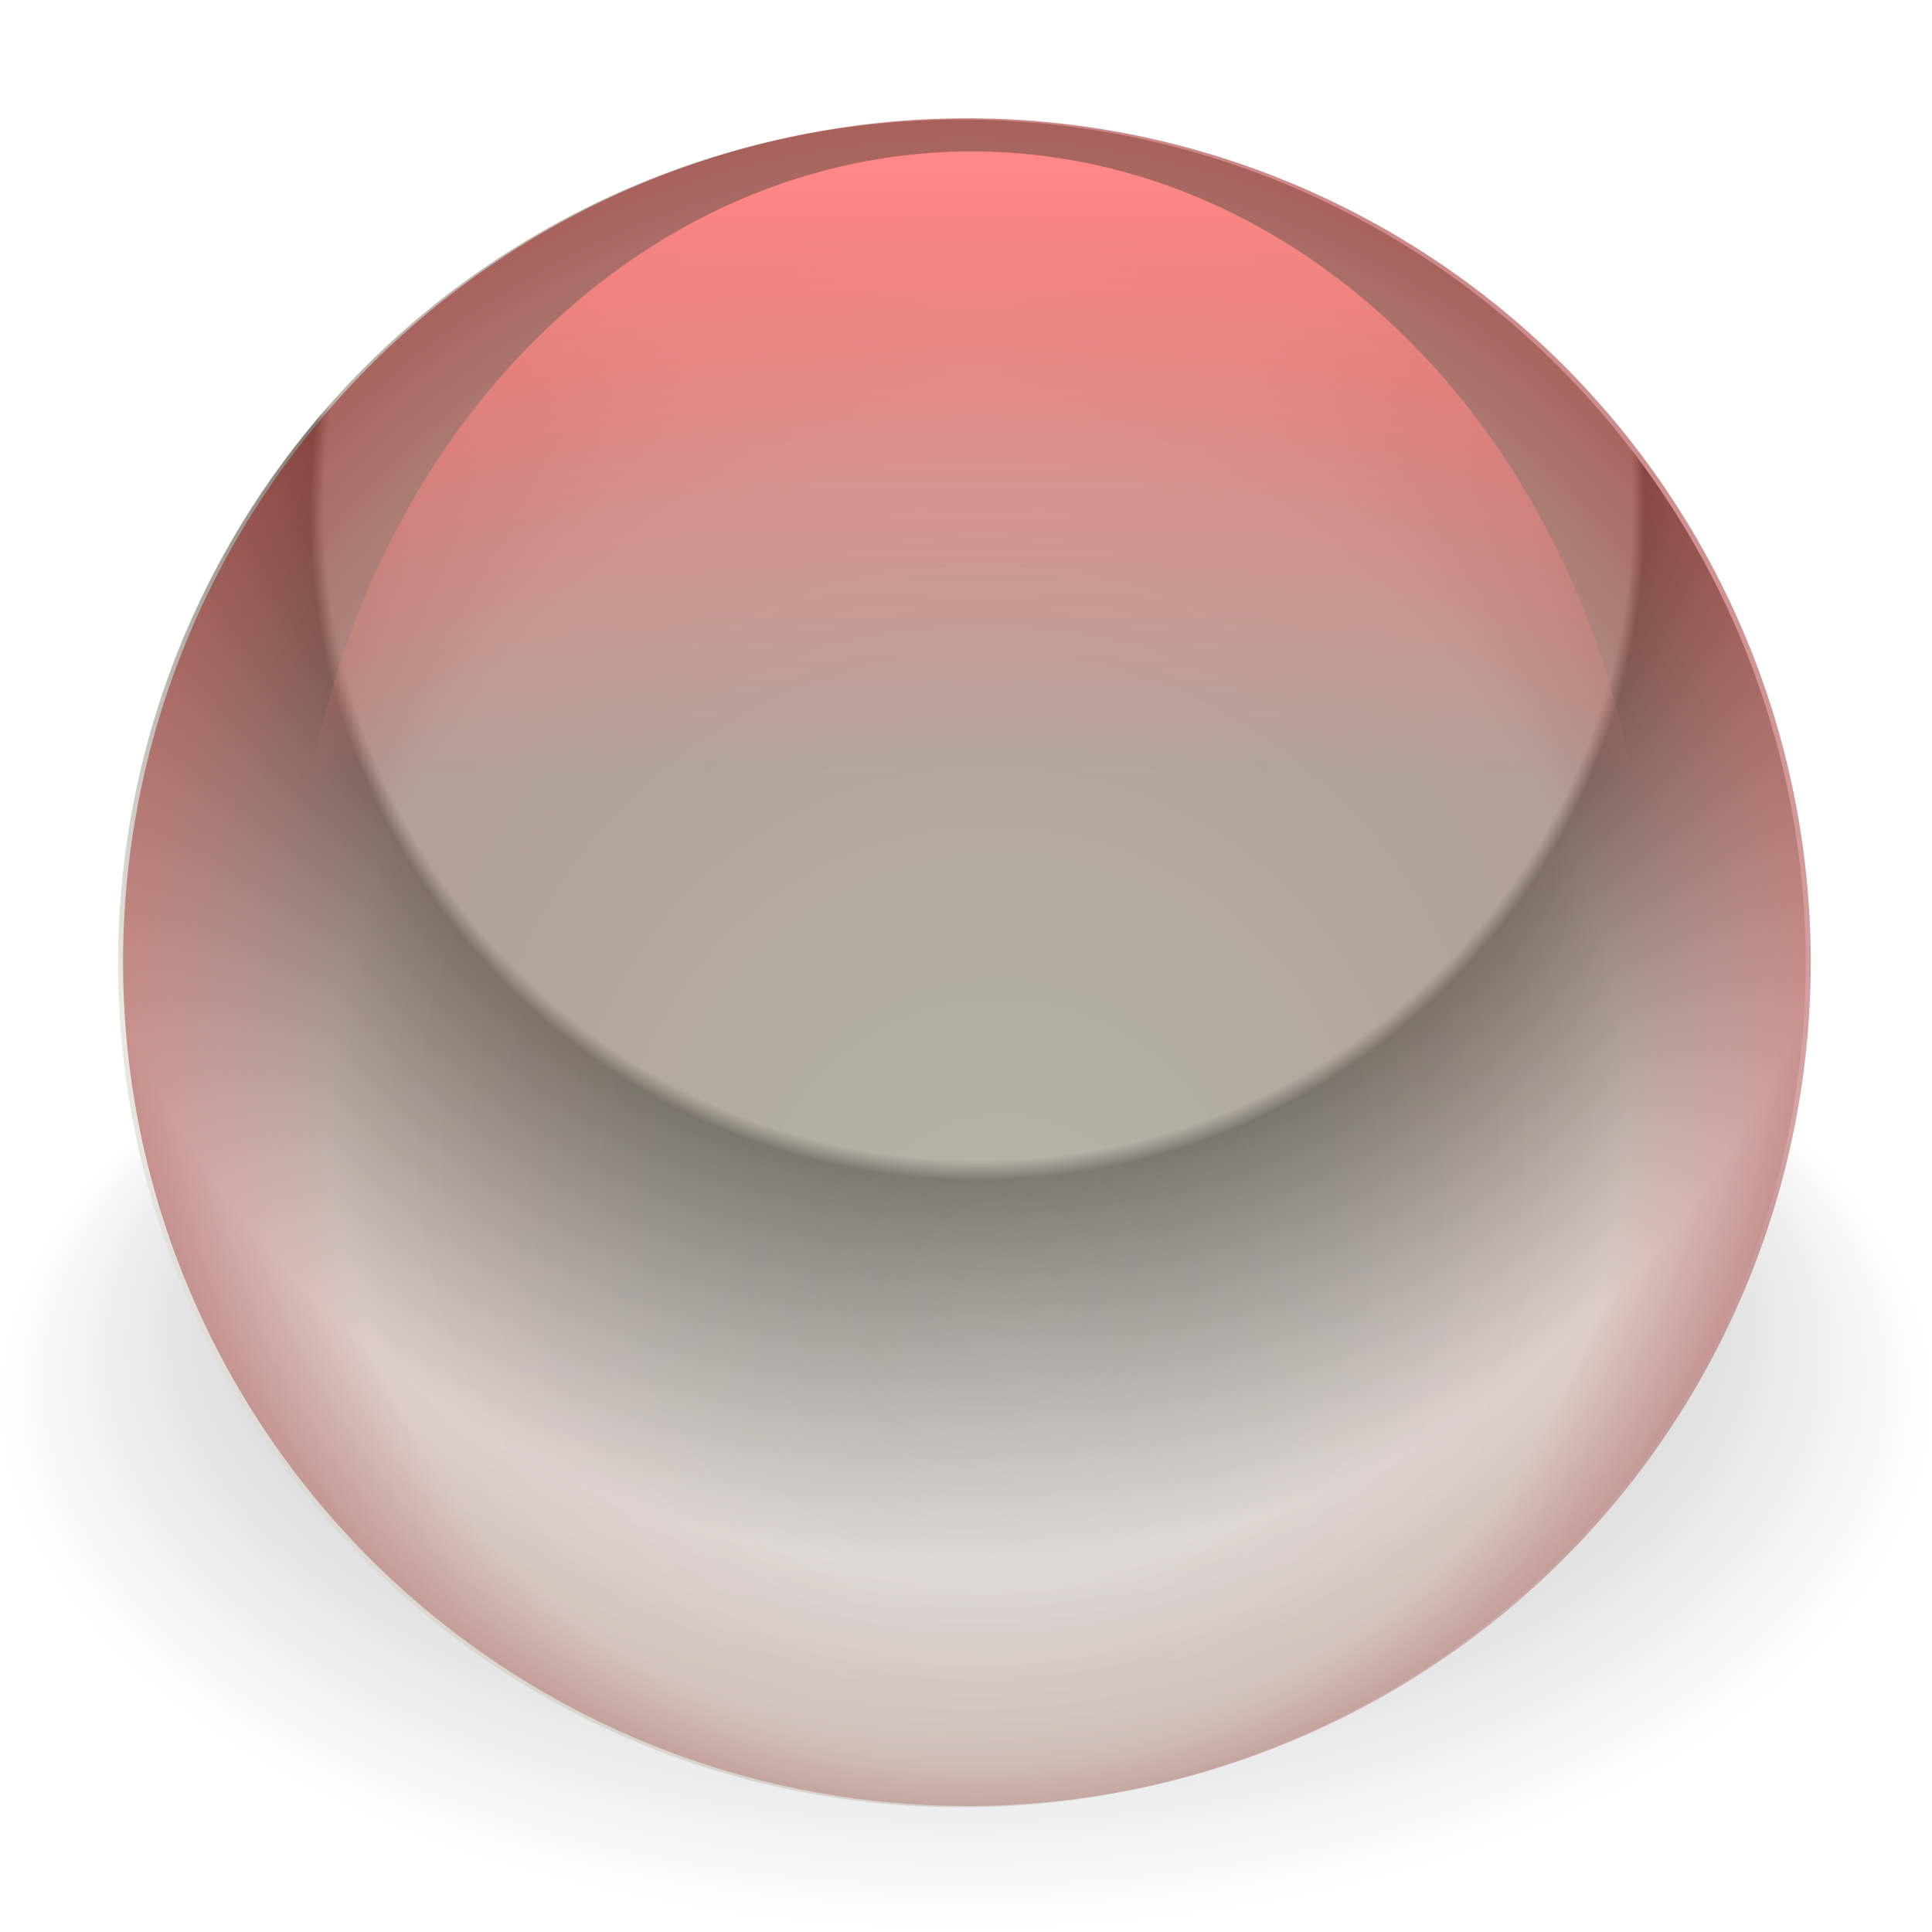<?xml version="1.0" encoding="UTF-8" standalone="no"?>
<!-- Created with Inkscape (http://www.inkscape.org/) -->
<svg
   xmlns:dc="http://purl.org/dc/elements/1.1/"
   xmlns:cc="http://creativecommons.org/ns#"
   xmlns:rdf="http://www.w3.org/1999/02/22-rdf-syntax-ns#"
   xmlns:svg="http://www.w3.org/2000/svg"
   xmlns="http://www.w3.org/2000/svg"
   xmlns:xlink="http://www.w3.org/1999/xlink"
   xmlns:sodipodi="http://sodipodi.sourceforge.net/DTD/sodipodi-0.dtd"
   xmlns:inkscape="http://www.inkscape.org/namespaces/inkscape"
   height="64"
   id="svg1"
   inkscape:version="0.46"
   sodipodi:docbase="/home/andy/Desktop/etiquette-icons-0.4/scalable/actions"
   sodipodi:docname="empty_button_selected.svg"
   sodipodi:version="0.32"
   width="64"
   inkscape:output_extension="org.inkscape.output.svg.inkscape"
   version="1.0"
   inkscape:export-filename="/var/local/home/sacha/myServer/data/icons/png/empty_button_selected.png"
   inkscape:export-xdpi="90"
   inkscape:export-ydpi="90">
  <defs
     id="defs3">
    <inkscape:perspective
       sodipodi:type="inkscape:persp3d"
       inkscape:vp_x="0 : 80 : 1"
       inkscape:vp_y="0 : 1000 : 0"
       inkscape:vp_z="160 : 80 : 1"
       inkscape:persp3d-origin="80 : 53.333333 : 1"
       id="perspective58" />
    <linearGradient
       id="linearGradient1416">
      <stop
         id="stop1417"
         offset="0"
         style="stop-color:#000000;stop-opacity:0;" />
      <stop
         id="stop1419"
         offset="0.5"
         style="stop-color:#800000;stop-opacity:0.118;" />
      <stop
         id="stop1418"
         offset="1"
         style="stop-color:#b40000;stop-opacity:1;" />
    </linearGradient>
    <linearGradient
       id="linearGradient1397">
      <stop
         id="stop1398"
         offset="0"
         style="stop-color:#000000;stop-opacity:0.537;" />
      <stop
         id="stop1400"
         offset="0.5"
         style="stop-color:#ffb4b4;stop-opacity:0.267;" />
      <stop
         id="stop1401"
         offset="0.75"
         style="stop-color:#000000;stop-opacity:0.133;" />
      <stop
         id="stop1399"
         offset="1"
         style="stop-color:#000000;stop-opacity:0;" />
    </linearGradient>
    <linearGradient
       id="linearGradient896">
      <stop
         id="stop897"
         offset="0"
         style="stop-color:#e2d9a9;stop-opacity:1;" />
      <stop
         id="stop898"
         offset="1"
         style="stop-color:#857c4d;stop-opacity:1;" />
    </linearGradient>
    <linearGradient
       id="linearGradient893">
      <stop
         id="stop894"
         offset="0"
         style="stop-color:#000000;stop-opacity:0.271;" />
      <stop
         id="stop895"
         offset="1"
         style="stop-color:#000000;stop-opacity:0;" />
    </linearGradient>
    <linearGradient
       id="linearGradient841">
      <stop
         id="stop842"
         offset="0"
         style="stop-color:#bab5ab;stop-opacity:1;" />
      <stop
         id="stop844"
         offset="0.504"
         style="stop-color:#bab5ab;stop-opacity:1;" />
      <stop
         id="stop845"
         offset="0.514"
         style="stop-color:#807d74;stop-opacity:1;" />
      <stop
         id="stop846"
         offset="0.705"
         style="stop-color:#eae8e3;stop-opacity:1;" />
      <stop
         id="stop843"
         offset="1"
         style="stop-color:#bab5ab;stop-opacity:1;" />
    </linearGradient>
    <linearGradient
       id="linearGradient836">
      <stop
         id="stop837"
         offset="0"
         style="stop-color:#ff8787;stop-opacity:0;" />
      <stop
         id="stop838"
         offset="1"
         style="stop-color:#ff8787;stop-opacity:1;" />
    </linearGradient>
    <linearGradient
       id="linearGradient832">
      <stop
         id="stop833"
         offset="0"
         style="stop-color:#323232;stop-opacity:1;" />
      <stop
         id="stop1430"
         offset="0.5"
         style="stop-color:#000000;stop-opacity:1;" />
      <stop
         id="stop834"
         offset="1"
         style="stop-color:#ffffff;stop-opacity:1;" />
    </linearGradient>
    <linearGradient
       id="linearGradient835"
       x1="86.996"
       x2="149.518"
       xlink:href="#linearGradient832"
       y1="80.781"
       y2="24.763"
       gradientTransform="scale(0.846,1.182)"
       gradientUnits="userSpaceOnUse" />
    <linearGradient
       id="linearGradient839"
       x1="153.841"
       x2="153.841"
       xlink:href="#linearGradient836"
       y1="521.183"
       y2="498.94"
       gradientUnits="userSpaceOnUse" />
    <radialGradient
       cx="100.05"
       cy="483.733"
       fx="100.76"
       fy="461.42"
       id="radialGradient840"
       r="27.352"
       xlink:href="#linearGradient1397"
       gradientUnits="userSpaceOnUse" />
    <linearGradient
       id="linearGradient860"
       x1="-1.9081958e-17"
       x2="1"
       xlink:href="#linearGradient841"
       y1="0.5"
       y2="0.5" />
    <linearGradient
       id="linearGradient863"
       x1="252.476"
       x2="280.873"
       xlink:href="#linearGradient836"
       y1="393.44"
       y2="271.877"
       gradientUnits="userSpaceOnUse"
       gradientTransform="translate(-7.418,-92.147)" />
    <linearGradient
       id="linearGradient891"
       x1="0.125"
       x2="0.829"
       xlink:href="#linearGradient836"
       y1="1.099"
       y2="0.138" />
    <linearGradient
       id="linearGradient892"
       x1="-0.114"
       x2="-0.062"
       xlink:href="#linearGradient896"
       y1="0.247"
       y2="2.546" />
    <linearGradient
       id="linearGradient900"
       x1="0.371"
       x2="0.114"
       xlink:href="#linearGradient836"
       y1="0.639"
       y2="1.042" />
    <linearGradient
       id="linearGradient905"
       x1="1.307"
       x2="1.307"
       xlink:href="#linearGradient893"
       y1="1.777"
       y2="0.117" />
    <linearGradient
       id="linearGradient906"
       x1="-0.423"
       x2="-0.423"
       xlink:href="#linearGradient893"
       y1="1.86"
       y2="0.2" />
    <linearGradient
       id="linearGradient908"
       x1="0.504"
       x2="0.215"
       xlink:href="#linearGradient832"
       y1="0.446"
       y2="1.162" />
    <linearGradient
       id="linearGradient910"
       x1="0.454"
       x2="0.696"
       xlink:href="#linearGradient836"
       y1="0.5"
       y2="-0.079" />
    <linearGradient
       id="linearGradient911"
       x1="1.171"
       x2="-2.276"
       xlink:href="#linearGradient896"
       y1="0.164"
       y2="1.599" />
    <linearGradient
       id="linearGradient912"
       x1="0.672"
       x2="0.25"
       xlink:href="#linearGradient832"
       y1="0.302"
       y2="0.447" />
    <radialGradient
       cx="99.33"
       cy="480.494"
       fx="101.849"
       fy="457.101"
       id="radialGradient1402"
       r="42.109"
       xlink:href="#linearGradient841"
       gradientUnits="userSpaceOnUse" />
    <radialGradient
       cx="99.33"
       cy="481.574"
       fx="101.489"
       fy="495.61"
       id="radialGradient1415"
       r="42.109"
       xlink:href="#linearGradient1416"
       gradientUnits="userSpaceOnUse" />
    <linearGradient
       inkscape:collect="always"
       xlink:href="#linearGradient832"
       id="linearGradient2432"
       gradientUnits="userSpaceOnUse"
       gradientTransform="matrix(-0.846,0,0,1.182,164.208,0)"
       x1="86.996"
       y1="80.781"
       x2="149.518"
       y2="24.763" />
  </defs>
  <sodipodi:namedview
     bordercolor="#666666"
     borderopacity="1.0"
     id="base"
     inkscape:cx="41.901474"
     inkscape:cy="29.904998"
     inkscape:pageopacity="0.0"
     inkscape:pageshadow="2"
     inkscape:window-height="975"
     inkscape:window-width="1399"
     inkscape:window-x="0"
     inkscape:window-y="25"
     inkscape:zoom="6.946534"
     pagecolor="#ffffff"
     showgrid="false"
     inkscape:current-layer="svg1"
     showguides="true"
     inkscape:guide-bbox="true" />
  <path
     d="M 353.914,304.493 C 353.914,368.064 302.319,419.658 238.748,419.658 C 175.177,419.658 123.583,368.064 123.583,304.493 C 123.583,240.921 175.177,189.327 238.748,189.327 C 302.319,189.327 353.914,240.921 353.914,304.493 z"
     id="path862"
     sodipodi:insensitive="true"
     style="fill:url(#linearGradient863);fill-opacity:1;fill-rule:evenodd;stroke:none;stroke-width:1pt" />
  <path
     transform="matrix(-1.17,0,0,0.638,149.053,-262.145)"
     style="fill:url(#radialGradient840);fill-opacity:1.0;fill-rule:evenodd;stroke-width:3.081;stroke-opacity:0.372"
     sodipodi:type="arc"
     sodipodi:ry="27.35177"
     sodipodi:rx="27.35177"
     sodipodi:cy="483.73325"
     sodipodi:cx="100.0499"
     id="path1395"
     d="M 127.402,483.733 A 27.352,27.352 0 1 1 72.698,483.733 A 27.352,27.352 0 1 1 127.402,483.733 z" />
  <path
     transform="matrix(1.022,0,0,1.022,-70.386,-462.46)"
     style="fill:url(#radialGradient1402);fill-opacity:1;fill-rule:evenodd;stroke-width:3.081;stroke-opacity:0.372"
     sodipodi:type="arc"
     sodipodi:ry="27.35177"
     sodipodi:rx="27.35177"
     sodipodi:cy="483.73325"
     sodipodi:cx="100.0499"
     id="path855"
     d="M 127.402,483.733 A 27.352,27.352 0 1 1 72.698,483.733 A 27.352,27.352 0 1 1 127.402,483.733 z" />
  <path
     transform="matrix(1.022,0,0,1.022,-70.221,-462.503)"
     style="fill:url(#radialGradient1415);fill-opacity:1;fill-rule:evenodd;stroke-width:3.081;stroke-opacity:0.372"
     sodipodi:type="arc"
     sodipodi:ry="27.35177"
     sodipodi:rx="27.35177"
     sodipodi:cy="483.73325"
     sodipodi:cx="100.0499"
     id="path1414"
     d="M 127.402,483.733 A 27.352,27.352 0 1 1 72.698,483.733 A 27.352,27.352 0 1 1 127.402,483.733 z" />
  <path
     transform="matrix(0.76,0,0,0.898,-85.971,-442.303)"
     style="fill:url(#linearGradient839);fill-opacity:1;fill-rule:evenodd;stroke-width:1pt;stroke-opacity:0.372"
     sodipodi:type="arc"
     sodipodi:ry="29.511122"
     sodipodi:rx="29.511122"
     sodipodi:cy="527.64008"
     sodipodi:cx="155.47322"
     id="path856"
     d="M 184.984,527.64 A 29.511,29.511 0 1 1 125.962,527.64 A 29.511,29.511 0 1 1 184.984,527.64 z" />
</svg>
